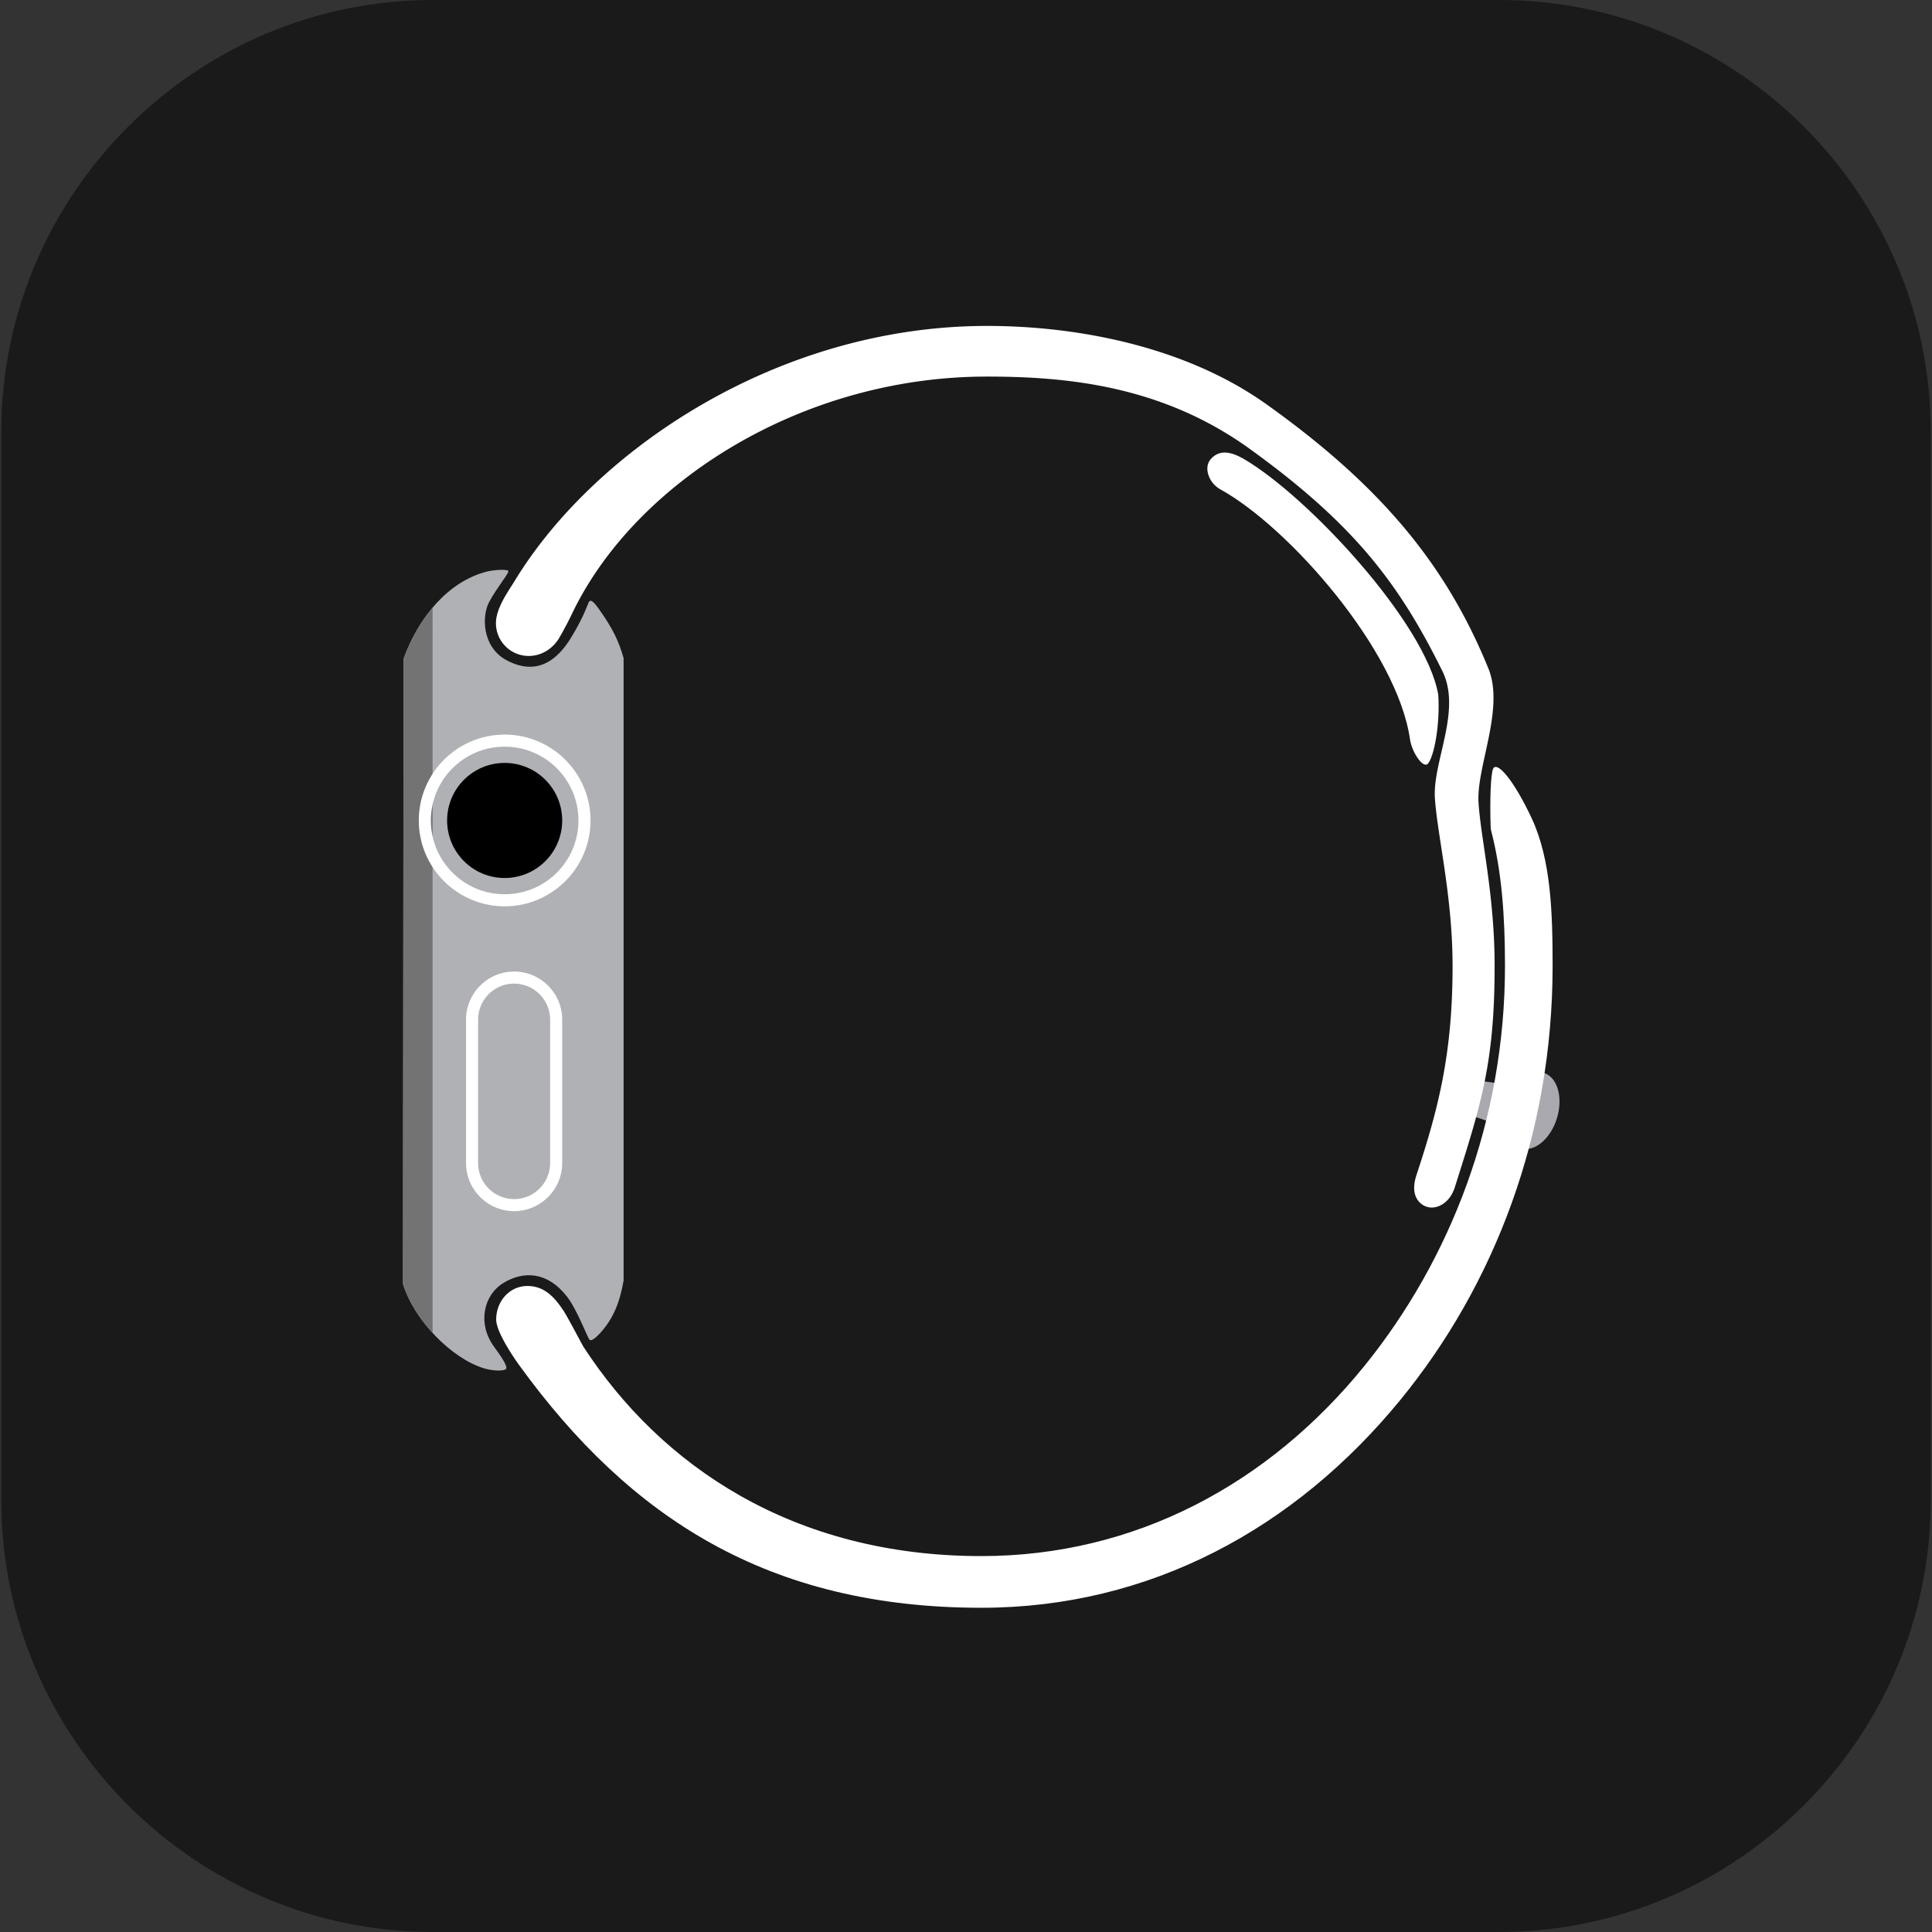 <svg xmlns="http://www.w3.org/2000/svg" xmlns:xlink="http://www.w3.org/1999/xlink" viewBox="0 0 335.84 335.836"><rect x="0" y="0" width="335.84" height="335.836" fill="#333333" stroke="none"/><defs><path id="a" d="M260.615 335.836H75.225c-41.25 0-75-33.75-75-75V75c0-41.25 33.75-75 75-75h185.39c41.25 0 75 33.75 75 75v185.836c0 41.25-33.75 75-75 75z"/></defs><clipPath id="b"><use xlink:href="#a" overflow="visible"/></clipPath><linearGradient id="c" gradientUnits="userSpaceOnUse" x1="167.92" x2="167.92" y2="335.836"><stop offset="0" stop-color="#1a1a1a"/><stop offset=".999" stop-color="#1a1a1a"/></linearGradient><path clip-path="url(#b)" fill="url(#c)" d="M0 0h335.84v335.836H0z"/><g clip-path="url(#b)" fill="#aaa9af"><path d="M255.946 193.971l3.125 1.078 1.428-6.732-3.175-.425z"/><ellipse transform="rotate(-73.058 266.36 193.044)" cx="266.351" cy="193.044" rx="6.85" ry="4.487"/></g><g clip-path="url(#b)" fill="#fff"><path d="M248.211 132.752c.994-1.094 2.147-6.45 1.804-11.996-2.185-12.46-22.676-34.481-33.779-40.96-2.261-1.319-4.293-1.7-5.79.036-1.284 1.49-.281 4.151 1.68 5.23 11.891 6.541 30.763 27.976 32.974 43.455.321 2.237 2.279 5.151 3.111 4.235zM266.257 142.251c-3.008-6.445-5.947-9.976-6.687-8.665-.436.773-.617 5.579-.446 10.245.007.198.037.393.087.584 1.842 7.088 2.4 14.81 2.4 23.503 0 26.816-9.523 51.084-24.388 69.462-16.701 20.647-40.003 33.115-66.631 33.115-32.756 0-55.735-15.713-69.175-36.39-.201-.31-2.713-5.125-3.452-6.25-1.663-2.533-3.461-4.315-6.282-4.315-3.148 0-5.436 2.687-5.436 5.835 0 2.031 2.697 6.129 4.025 7.961 19.21 26.495 43.298 42.142 80.319 42.142 29.271 0 54.513-13.745 72.843-36.144 16.344-19.972 26.456-46.193 26.456-75.416.001-9.298-.275-18.473-3.633-25.667z"/><path d="M91.909 114.026c2.28 0 4.259-1.33 5.326-3.183 1.492-2.591 2.119-4.018 2.587-4.955 11.16-22.349 39.766-40.427 71.719-40.427 13.725 0 30.357 1.497 45.678 12.549 18.083 13.044 25.954 23.345 33.509 38.646 3.402 6.89-1.735 15.779-1.298 22.128.457 6.632 3.072 17.016 3.072 29.134 0 15.26-2.467 24.801-6.278 36.345-1.107 3.354.309 4.984 1.722 5.489 1.674.598 4.044-.521 4.941-3.356 4.57-14.449 6.919-21.553 6.923-38.478.003-12.443-2.427-22.226-2.799-28.451s4.57-16.27 1.707-23.289c-7.36-18.045-18.676-31.701-38.519-45.868-14.209-10.144-33.05-13.654-48.626-13.654-36.621 0-68.464 21.847-82.138 44.373-1.026 1.69-3.226 4.65-3.226 7.296a5.7 5.7 0 0 0 5.7 5.701z"/></g><path d="M102.467 104.494c-.239.173-.724 2.323-3.191 6.34-1.854 3.019-5.28 7.003-11.098 4.003-4.463-2.302-4.438-7.845-3.136-10.22 1.479-2.698 3.465-4.99 3.323-5.355-.143-.366-2.57-.201-3.752.101-6.599 1.682-11.785 7.799-14.463 15.146l-.1 108.67c1.926 6.322 8.479 12.998 14.122 14.692 1.571.471 3.667.517 3.836.01.169-.507-.871-2.057-2.153-3.819-2.849-3.915-1.874-8.899 1.675-11.056 3.549-2.156 7.704-1.915 11.027 2.377 1.85 2.389 3.645 7.392 3.966 7.552s.935-.314 1.468-.856c2.804-2.848 3.825-6.138 4.411-9.509V114.423c-.827-2.935-1.828-5.078-4.262-8.518-.811-1.146-1.333-1.657-1.673-1.411z" clip-path="url(#b)" fill="#b0b1b5"/><path d="M75.197 105.628c-2.123 2.517-3.842 5.571-5.047 8.879l-.1 108.67c.897 2.944 2.803 5.959 5.147 8.517V105.628z" clip-path="url(#b)" fill="#737373"/><g clip-path="url(#b)"><circle cx="87.724" cy="142.621" r="10.003"/><path d="M87.724 127.693c-8.231 0-14.927 6.696-14.927 14.927s6.696 14.927 14.927 14.927 14.927-6.696 14.927-14.927-6.696-14.927-14.927-14.927zm0 27.755c-7.084 0-12.827-5.743-12.827-12.827s5.743-12.827 12.827-12.827 12.827 5.743 12.827 12.827c.001 7.084-5.742 12.827-12.827 12.827z" fill="#fff"/></g><path d="M89.368 168.883c-4.598 0-8.359 3.762-8.359 8.359v24.933c0 4.598 3.762 8.359 8.359 8.359s8.359-3.762 8.359-8.359v-24.933c0-4.598-3.761-8.359-8.359-8.359zm6.259 33.293c0 3.451-2.808 6.26-6.26 6.26s-6.259-2.808-6.259-6.26v-24.933a6.266 6.266 0 0 1 6.259-6.259 6.267 6.267 0 0 1 6.26 6.259v24.933z" clip-path="url(#b)" fill="#fff"/></svg>
